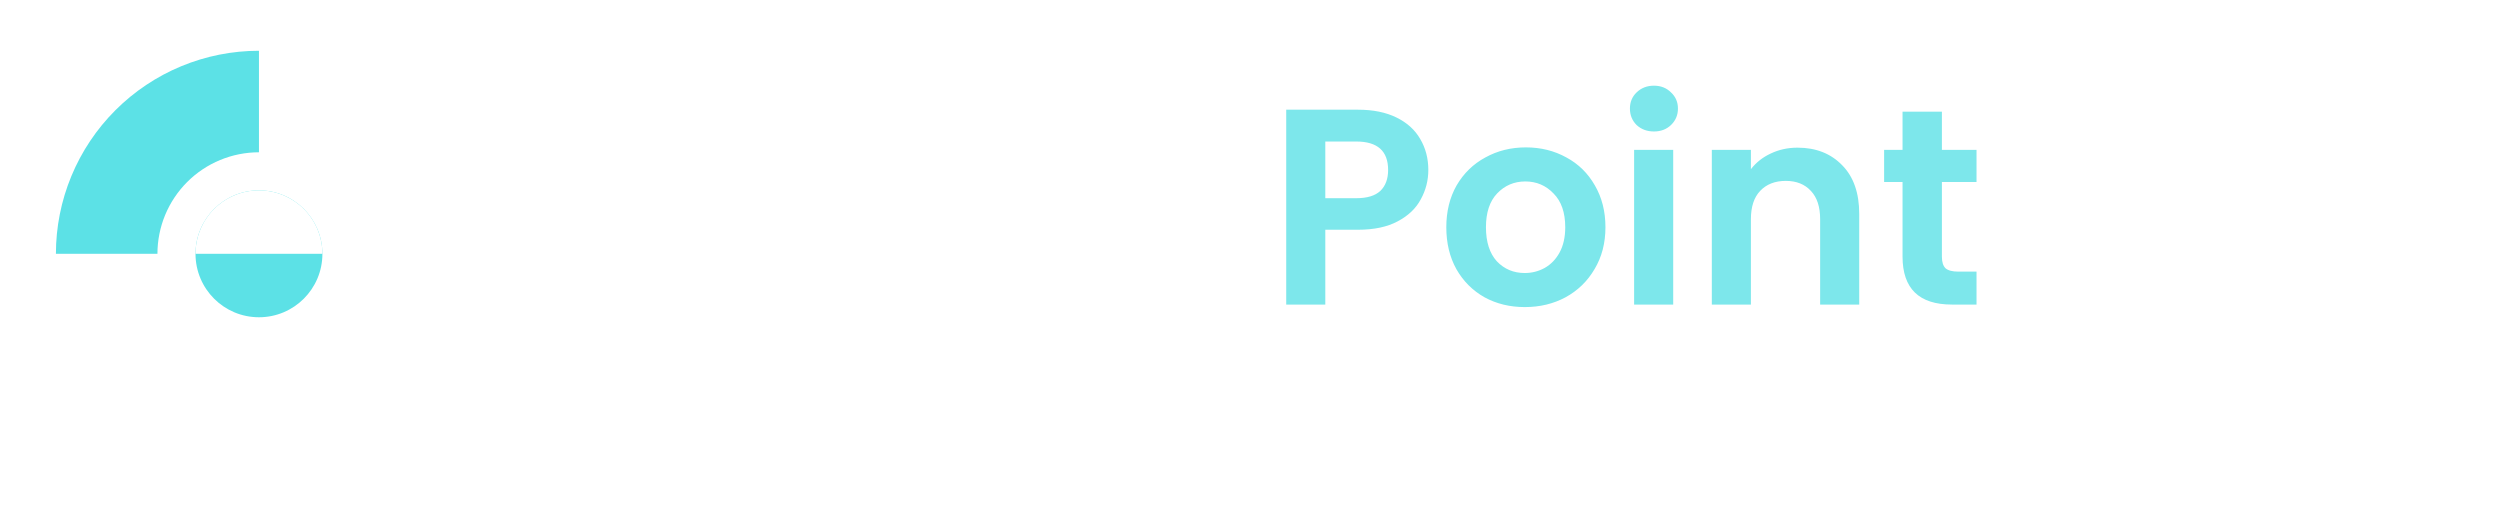 <svg width="197" height="40" viewBox="0 0 197 40" fill="none" xmlns="http://www.w3.org/2000/svg">
<path d="M48.886 8.644C50.499 8.644 51.915 8.959 53.132 9.59C54.364 10.221 55.31 11.123 55.97 12.296C56.645 13.455 56.982 14.804 56.982 16.344C56.982 17.884 56.645 19.233 55.97 20.392C55.31 21.536 54.364 22.423 53.132 23.054C51.915 23.685 50.499 24 48.886 24H43.518V8.644H48.886ZM48.776 21.382C50.389 21.382 51.636 20.942 52.516 20.062C53.396 19.182 53.836 17.943 53.836 16.344C53.836 14.745 53.396 13.499 52.516 12.604C51.636 11.695 50.389 11.24 48.776 11.24H46.598V21.382H48.776ZM70.618 17.642C70.618 18.082 70.588 18.478 70.529 18.83H61.62C61.693 19.71 62.001 20.399 62.544 20.898C63.086 21.397 63.754 21.646 64.546 21.646C65.689 21.646 66.504 21.155 66.987 20.172H70.309C69.957 21.345 69.283 22.313 68.285 23.076C67.288 23.824 66.064 24.198 64.612 24.198C63.438 24.198 62.382 23.941 61.444 23.428C60.52 22.9 59.794 22.159 59.266 21.206C58.752 20.253 58.495 19.153 58.495 17.906C58.495 16.645 58.752 15.537 59.266 14.584C59.779 13.631 60.498 12.897 61.422 12.384C62.346 11.871 63.409 11.614 64.612 11.614C65.77 11.614 66.804 11.863 67.713 12.362C68.638 12.861 69.349 13.572 69.847 14.496C70.361 15.405 70.618 16.454 70.618 17.642ZM67.427 16.762C67.413 15.97 67.127 15.339 66.57 14.87C66.012 14.386 65.33 14.144 64.523 14.144C63.761 14.144 63.115 14.379 62.587 14.848C62.074 15.303 61.759 15.941 61.642 16.762H67.427ZM84.196 17.642C84.196 18.082 84.166 18.478 84.108 18.83H75.198C75.271 19.71 75.579 20.399 76.122 20.898C76.664 21.397 77.332 21.646 78.124 21.646C79.268 21.646 80.082 21.155 80.566 20.172H83.888C83.536 21.345 82.861 22.313 81.864 23.076C80.866 23.824 79.642 24.198 78.19 24.198C77.016 24.198 75.96 23.941 75.022 23.428C74.098 22.9 73.372 22.159 72.844 21.206C72.33 20.253 72.074 19.153 72.074 17.906C72.074 16.645 72.33 15.537 72.844 14.584C73.357 13.631 74.076 12.897 75 12.384C75.924 11.871 76.987 11.614 78.19 11.614C79.348 11.614 80.382 11.863 81.292 12.362C82.216 12.861 82.927 13.572 83.426 14.496C83.939 15.405 84.196 16.454 84.196 17.642ZM81.006 16.762C80.991 15.97 80.705 15.339 80.148 14.87C79.59 14.386 78.908 14.144 78.102 14.144C77.339 14.144 76.694 14.379 76.166 14.848C75.652 15.303 75.337 15.941 75.22 16.762H81.006ZM89.524 13.572C89.92 13.015 90.462 12.553 91.152 12.186C91.856 11.805 92.655 11.614 93.55 11.614C94.591 11.614 95.53 11.871 96.366 12.384C97.216 12.897 97.884 13.631 98.368 14.584C98.866 15.523 99.116 16.615 99.116 17.862C99.116 19.109 98.866 20.216 98.368 21.184C97.884 22.137 97.216 22.878 96.366 23.406C95.53 23.934 94.591 24.198 93.55 24.198C92.655 24.198 91.863 24.015 91.174 23.648C90.499 23.281 89.949 22.819 89.524 22.262V29.808H86.444V11.812H89.524V13.572ZM95.97 17.862C95.97 17.129 95.816 16.498 95.508 15.97C95.214 15.427 94.818 15.017 94.32 14.738C93.836 14.459 93.308 14.32 92.736 14.32C92.178 14.32 91.65 14.467 91.152 14.76C90.668 15.039 90.272 15.449 89.964 15.992C89.67 16.535 89.524 17.173 89.524 17.906C89.524 18.639 89.67 19.277 89.964 19.82C90.272 20.363 90.668 20.781 91.152 21.074C91.65 21.353 92.178 21.492 92.736 21.492C93.308 21.492 93.836 21.345 94.32 21.052C94.818 20.759 95.214 20.341 95.508 19.798C95.816 19.255 95.97 18.61 95.97 17.862ZM161.045 21.558H166.105V24H157.965V8.644H161.045V21.558ZM167.271 17.862C167.271 16.63 167.513 15.537 167.997 14.584C168.496 13.631 169.163 12.897 169.999 12.384C170.85 11.871 171.796 11.614 172.837 11.614C173.746 11.614 174.538 11.797 175.213 12.164C175.902 12.531 176.452 12.993 176.863 13.55V11.812H179.965V24H176.863V22.218C176.467 22.79 175.917 23.267 175.213 23.648C174.524 24.015 173.724 24.198 172.815 24.198C171.788 24.198 170.85 23.934 169.999 23.406C169.163 22.878 168.496 22.137 167.997 21.184C167.513 20.216 167.271 19.109 167.271 17.862ZM176.863 17.906C176.863 17.158 176.716 16.52 176.423 15.992C176.13 15.449 175.734 15.039 175.235 14.76C174.736 14.467 174.201 14.32 173.629 14.32C173.057 14.32 172.529 14.459 172.045 14.738C171.561 15.017 171.165 15.427 170.857 15.97C170.564 16.498 170.417 17.129 170.417 17.862C170.417 18.595 170.564 19.241 170.857 19.798C171.165 20.341 171.561 20.759 172.045 21.052C172.544 21.345 173.072 21.492 173.629 21.492C174.201 21.492 174.736 21.353 175.235 21.074C175.734 20.781 176.13 20.37 176.423 19.842C176.716 19.299 176.863 18.654 176.863 17.906ZM186.053 13.594C186.449 13.007 186.992 12.531 187.681 12.164C188.385 11.797 189.184 11.614 190.079 11.614C191.12 11.614 192.059 11.871 192.895 12.384C193.746 12.897 194.413 13.631 194.897 14.584C195.396 15.523 195.645 16.615 195.645 17.862C195.645 19.109 195.396 20.216 194.897 21.184C194.413 22.137 193.746 22.878 192.895 23.406C192.059 23.934 191.12 24.198 190.079 24.198C189.17 24.198 188.37 24.022 187.681 23.67C187.006 23.303 186.464 22.834 186.053 22.262V24H182.973V7.72H186.053V13.594ZM192.499 17.862C192.499 17.129 192.345 16.498 192.037 15.97C191.744 15.427 191.348 15.017 190.849 14.738C190.365 14.459 189.837 14.32 189.265 14.32C188.708 14.32 188.18 14.467 187.681 14.76C187.197 15.039 186.801 15.449 186.493 15.992C186.2 16.535 186.053 17.173 186.053 17.906C186.053 18.639 186.2 19.277 186.493 19.82C186.801 20.363 187.197 20.781 187.681 21.074C188.18 21.353 188.708 21.492 189.265 21.492C189.837 21.492 190.365 21.345 190.849 21.052C191.348 20.759 191.744 20.341 192.037 19.798C192.345 19.255 192.499 18.61 192.499 17.862Z" fill="white"/>
<path d="M112.552 13.396C112.552 14.217 112.354 14.987 111.958 15.706C111.577 16.425 110.968 17.004 110.132 17.444C109.311 17.884 108.269 18.104 107.008 18.104H104.434V24H101.354V8.644H107.008C108.196 8.644 109.208 8.849 110.044 9.26C110.88 9.671 111.503 10.235 111.914 10.954C112.339 11.673 112.552 12.487 112.552 13.396ZM106.876 15.618C107.727 15.618 108.357 15.427 108.768 15.046C109.179 14.65 109.384 14.1 109.384 13.396C109.384 11.9 108.548 11.152 106.876 11.152H104.434V15.618H106.876ZM120.151 24.198C118.977 24.198 117.921 23.941 116.983 23.428C116.044 22.9 115.303 22.159 114.761 21.206C114.233 20.253 113.969 19.153 113.969 17.906C113.969 16.659 114.24 15.559 114.783 14.606C115.34 13.653 116.095 12.919 117.049 12.406C118.002 11.878 119.065 11.614 120.239 11.614C121.412 11.614 122.475 11.878 123.429 12.406C124.382 12.919 125.13 13.653 125.673 14.606C126.23 15.559 126.509 16.659 126.509 17.906C126.509 19.153 126.223 20.253 125.651 21.206C125.093 22.159 124.331 22.9 123.363 23.428C122.409 23.941 121.339 24.198 120.151 24.198ZM120.151 21.514C120.708 21.514 121.229 21.382 121.713 21.118C122.211 20.839 122.607 20.429 122.901 19.886C123.194 19.343 123.341 18.683 123.341 17.906C123.341 16.747 123.033 15.86 122.417 15.244C121.815 14.613 121.075 14.298 120.195 14.298C119.315 14.298 118.574 14.613 117.973 15.244C117.386 15.86 117.093 16.747 117.093 17.906C117.093 19.065 117.379 19.959 117.951 20.59C118.537 21.206 119.271 21.514 120.151 21.514ZM130.33 10.36C129.787 10.36 129.333 10.191 128.966 9.854C128.614 9.502 128.438 9.069 128.438 8.556C128.438 8.043 128.614 7.617 128.966 7.28C129.333 6.928 129.787 6.752 130.33 6.752C130.873 6.752 131.32 6.928 131.672 7.28C132.039 7.617 132.222 8.043 132.222 8.556C132.222 9.069 132.039 9.502 131.672 9.854C131.32 10.191 130.873 10.36 130.33 10.36ZM131.848 11.812V24H128.768V11.812H131.848ZM141.645 11.636C143.097 11.636 144.27 12.098 145.165 13.022C146.06 13.931 146.507 15.207 146.507 16.85V24H143.427V17.268C143.427 16.3 143.185 15.559 142.701 15.046C142.217 14.518 141.557 14.254 140.721 14.254C139.87 14.254 139.196 14.518 138.697 15.046C138.213 15.559 137.971 16.3 137.971 17.268V24H134.891V11.812H137.971V13.33C138.382 12.802 138.902 12.391 139.533 12.098C140.178 11.79 140.882 11.636 141.645 11.636ZM153.022 14.342V20.238C153.022 20.649 153.117 20.949 153.308 21.14C153.513 21.316 153.851 21.404 154.32 21.404H155.75V24H153.814C151.218 24 149.92 22.739 149.92 20.216V14.342H148.468V11.812H149.92V8.798H153.022V11.812H155.75V14.342H153.022Z" fill="#7DE7EB"/>
<g filter="url(#filter0_d_15_20)">
<path d="M20.406 0C17.242 -3.77363e-08 14.148 0.938 11.517 2.696C8.886 4.455 6.835 6.953 5.624 9.877C4.413 12.801 4.096 16.018 4.714 19.121C5.331 22.225 6.855 25.076 9.093 27.314C11.33 29.551 14.181 31.075 17.285 31.693C20.389 32.31 23.606 31.993 26.529 30.782C29.453 29.571 31.952 27.52 33.71 24.889C35.468 22.258 36.406 19.165 36.406 16L28.406 16C28.406 17.582 27.937 19.129 27.058 20.445C26.179 21.76 24.93 22.785 23.468 23.391C22.006 23.997 20.397 24.155 18.846 23.846C17.294 23.538 15.868 22.776 14.749 21.657C13.631 20.538 12.869 19.113 12.56 17.561C12.251 16.009 12.41 14.4 13.015 12.938C13.621 11.477 14.646 10.227 15.962 9.348C17.277 8.469 18.824 8 20.406 8L20.406 0Z" fill="white"/>
<path d="M20.406 0C18.305 -2.5056e-08 16.224 0.414 14.283 1.218C12.342 2.022 10.578 3.201 9.093 4.686C7.607 6.172 6.428 7.936 5.624 9.877C4.82 11.818 4.406 13.899 4.406 16L12.406 16C12.406 14.949 12.613 13.909 13.015 12.938C13.417 11.968 14.007 11.086 14.749 10.343C15.492 9.6 16.374 9.011 17.345 8.609C18.315 8.207 19.356 8 20.406 8L20.406 0Z" fill="#5CE1E6"/>
<circle cx="20.406" cy="16" r="5" fill="#5CE1E6"/>
<path d="M25.406 16C25.406 15.343 25.277 14.693 25.026 14.087C24.774 13.48 24.406 12.929 23.942 12.464C23.477 12 22.926 11.632 22.32 11.381C21.713 11.129 21.063 11 20.406 11C19.75 11 19.099 11.129 18.493 11.381C17.886 11.632 17.335 12 16.871 12.464C16.406 12.929 16.038 13.48 15.787 14.087C15.536 14.693 15.406 15.343 15.406 16L20.406 16H25.406Z" fill="white"/>
</g>
<defs>
<filter id="filter0_d_15_20" x="0.406" y="0" width="40" height="40" filterUnits="userSpaceOnUse" color-interpolation-filters="sRGB">
<feFlood flood-opacity="0" result="BackgroundImageFix"/>
<feColorMatrix in="SourceAlpha" type="matrix" values="0 0 0 0 0 0 0 0 0 0 0 0 0 0 0 0 0 0 127 0" result="hardAlpha"/>
<feOffset dy="4"/>
<feGaussianBlur stdDeviation="2"/>
<feComposite in2="hardAlpha" operator="out"/>
<feColorMatrix type="matrix" values="0 0 0 0 0 0 0 0 0 0 0 0 0 0 0 0 0 0 0.25 0"/>
<feBlend mode="normal" in2="BackgroundImageFix" result="effect1_dropShadow_15_20"/>
<feBlend mode="normal" in="SourceGraphic" in2="effect1_dropShadow_15_20" result="shape"/>
</filter>
</defs>
</svg>
